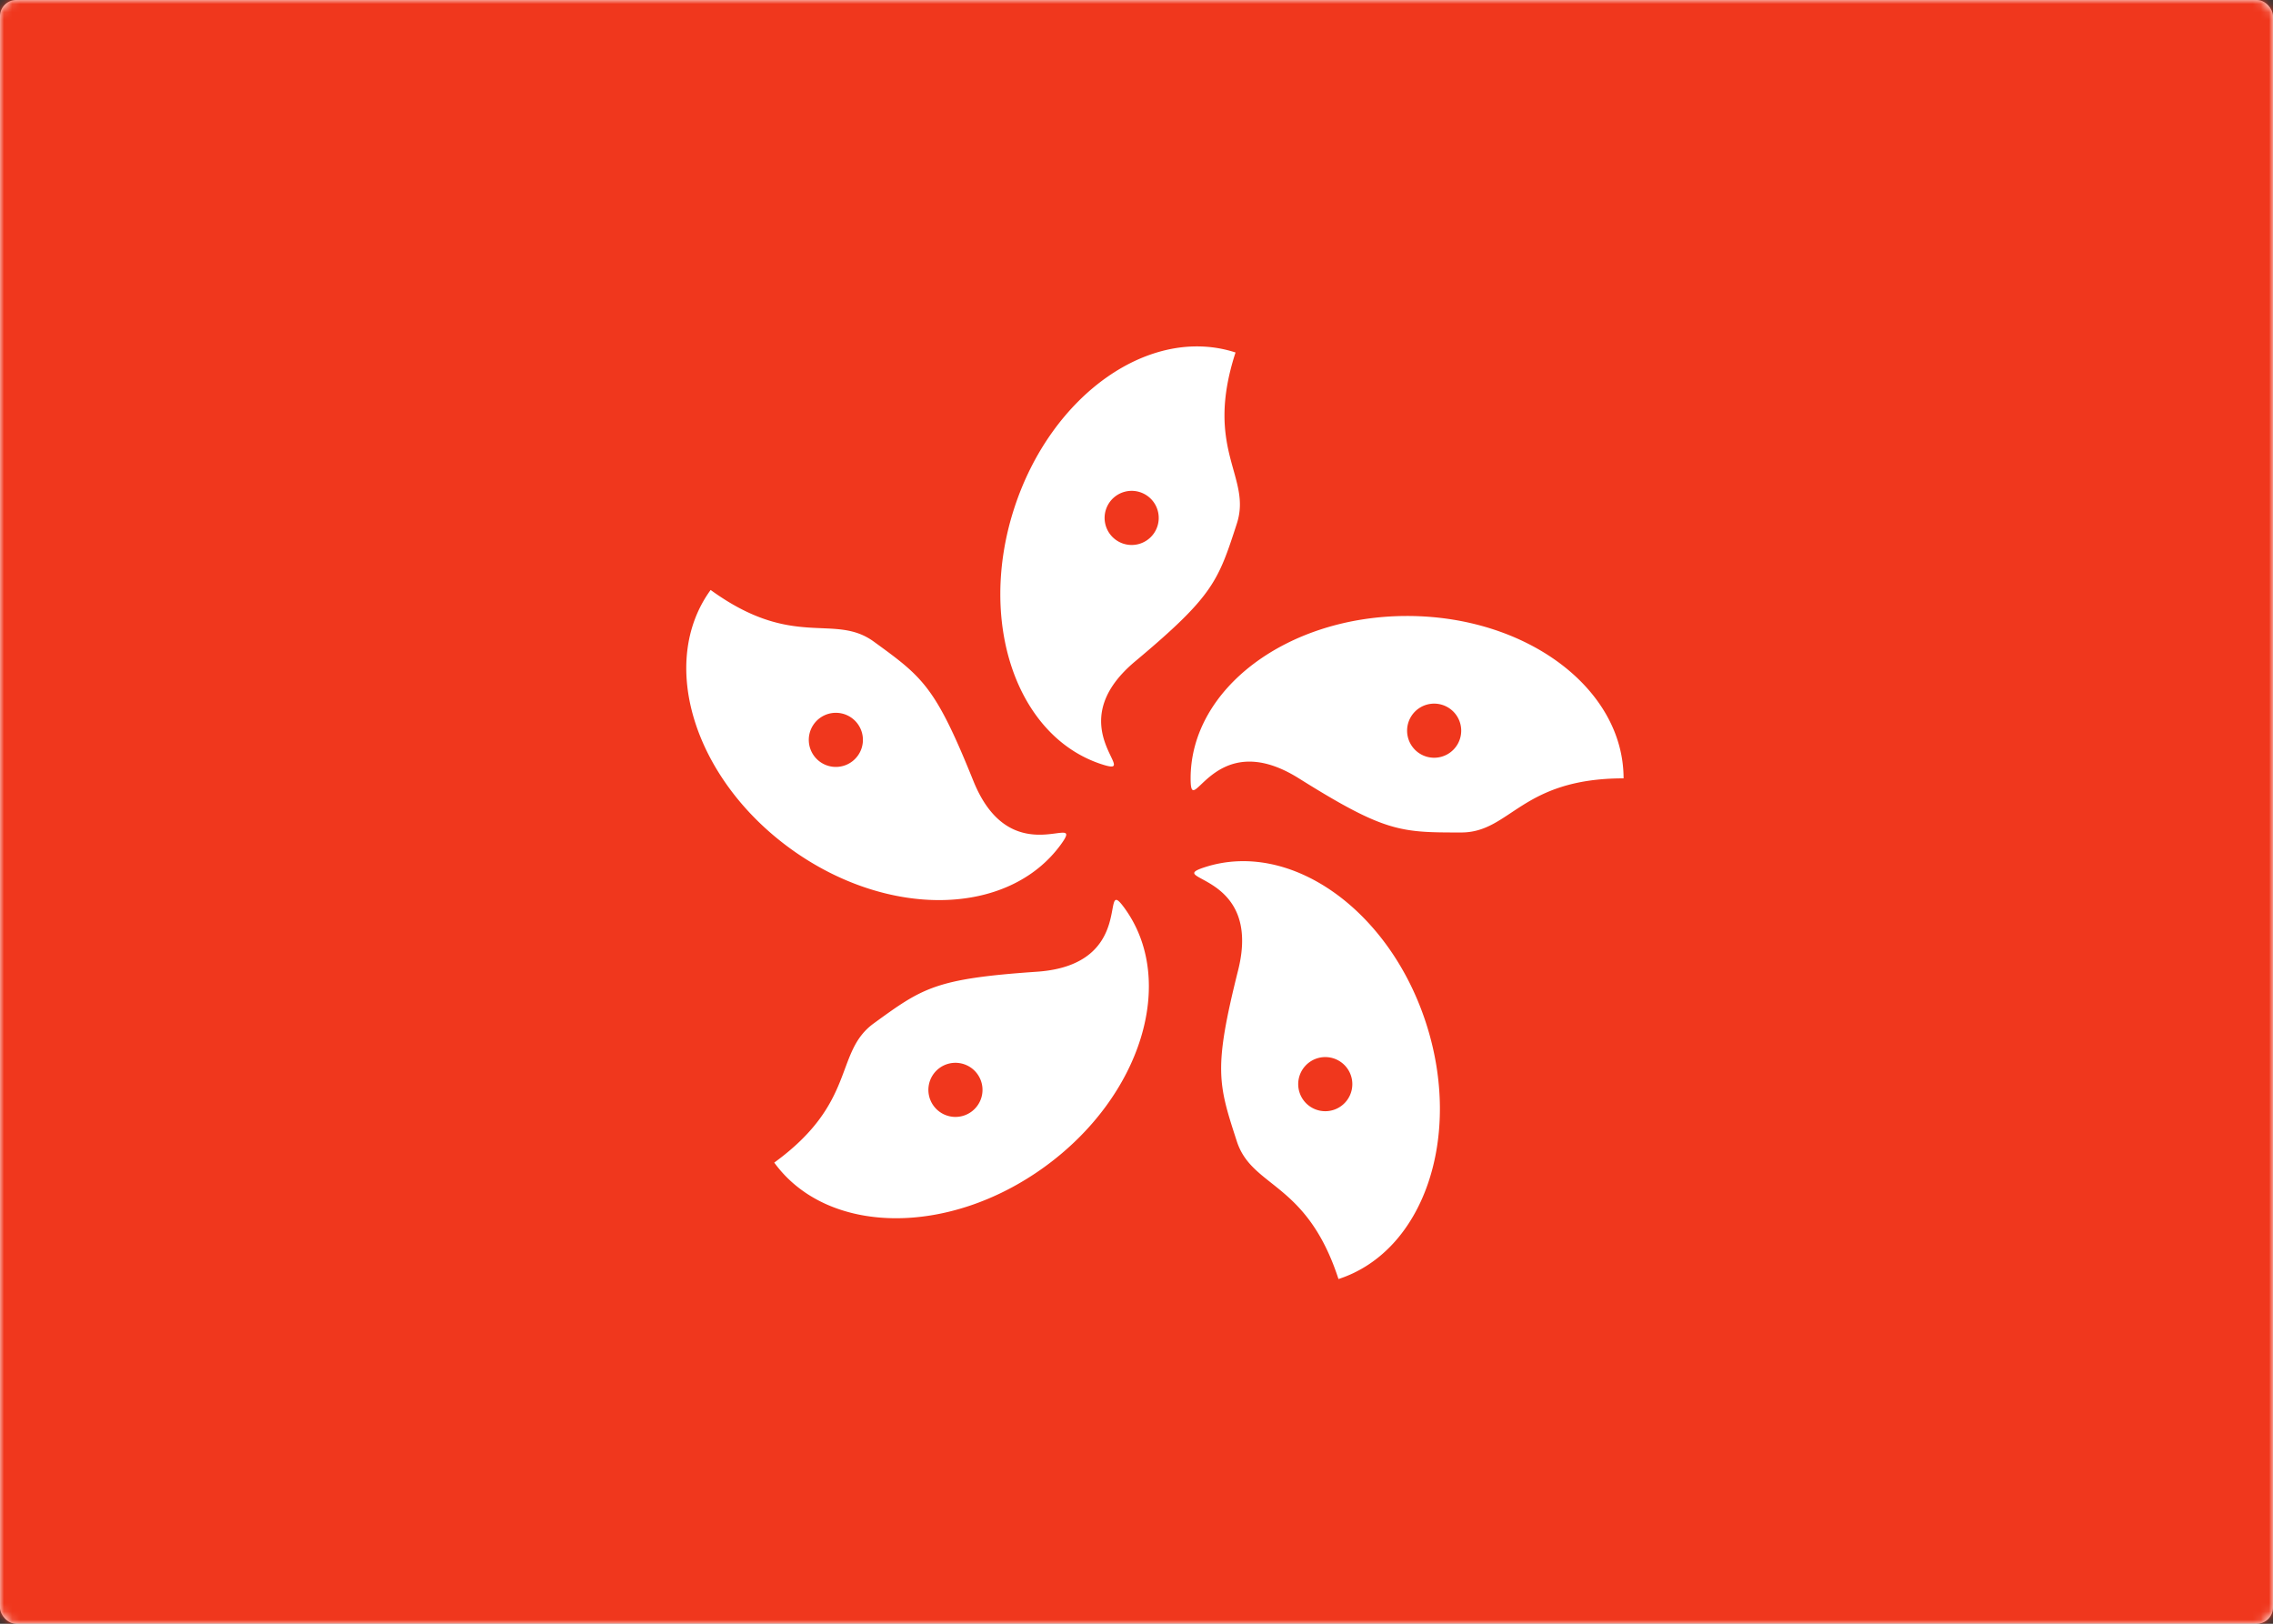<svg width="280" height="200" viewBox="0 0 280 200" xmlns="http://www.w3.org/2000/svg" xmlns:xlink="http://www.w3.org/1999/xlink"><rect x="0" y="0" width="280" height="200" fill="#333333" stroke="none"/><title>HK</title><defs><rect id="a" width="280" height="200" rx="2"/></defs><g fill="none" fill-rule="evenodd"><mask id="b" fill="#fff"><use xlink:href="#a"/></mask><use fill="#FFF" xlink:href="#a"/><path fill="#F0371D" mask="url(#b)" d="M0 0h280v200H0z"/><path d="M160 95.872c-10.64-6.667-13.333 5.446-13.333 0 0-11.046 11.939-20 26.666-20 14.728 0 26.667 8.954 26.667 20-12.651 0-13.915 6.666-20 6.666-7.465 0-9.36 0-20-6.666zm16.667-2.539a3.333 3.333 0 1 0 0-6.666 3.333 3.333 0 0 0 0 6.666zM152.52 119.5c3.052-12.179-9.3-10.997-4.12-12.68 10.505-3.414 22.71 5.174 27.261 19.18 4.551 14.008-.276 28.13-10.78 31.543-3.91-12.032-10.641-11.174-12.521-16.961-2.307-7.1-2.893-8.903.16-21.082zm7.564 15.067a3.333 3.333 0 1 0 6.34-2.06 3.333 3.333 0 0 0-6.34 2.06zm-32.347-14.878c12.526-.86 7.586-12.244 10.787-7.838 6.493 8.937 2.097 23.198-9.818 31.855s-26.837 8.43-33.33-.506c10.236-7.436 7.34-13.573 12.262-17.15 6.04-4.387 7.573-5.501 20.1-6.361zm-11.991 11.85a3.333 3.333 0 1 0 3.918 5.393 3.333 3.333 0 0 0-3.918-5.393zm4.154-35.362c4.69 11.647 13.988 3.43 10.787 7.837-6.493 8.936-21.415 9.163-33.33.506-11.914-8.656-16.31-22.918-9.818-31.854 10.236 7.436 15.177 2.785 20.1 6.362 6.039 4.388 7.572 5.502 12.261 17.15zm-14.976-7.743a3.333 3.333 0 1 0-3.918 5.394 3.333 3.333 0 0 0 3.918-5.394zm34.915-6.976c-9.628 8.059 1.06 14.364-4.12 12.68-10.505-3.412-15.332-17.534-10.78-31.54 4.55-14.008 16.756-22.595 27.26-19.182-3.909 12.032 2.041 15.294.16 21.081-2.306 7.1-2.892 8.902-12.52 16.961zm2.736-16.635a3.333 3.333 0 1 0-6.34-2.06 3.333 3.333 0 0 0 6.34 2.06z" fill="#FFF" mask="url(#b)"/></g></svg>